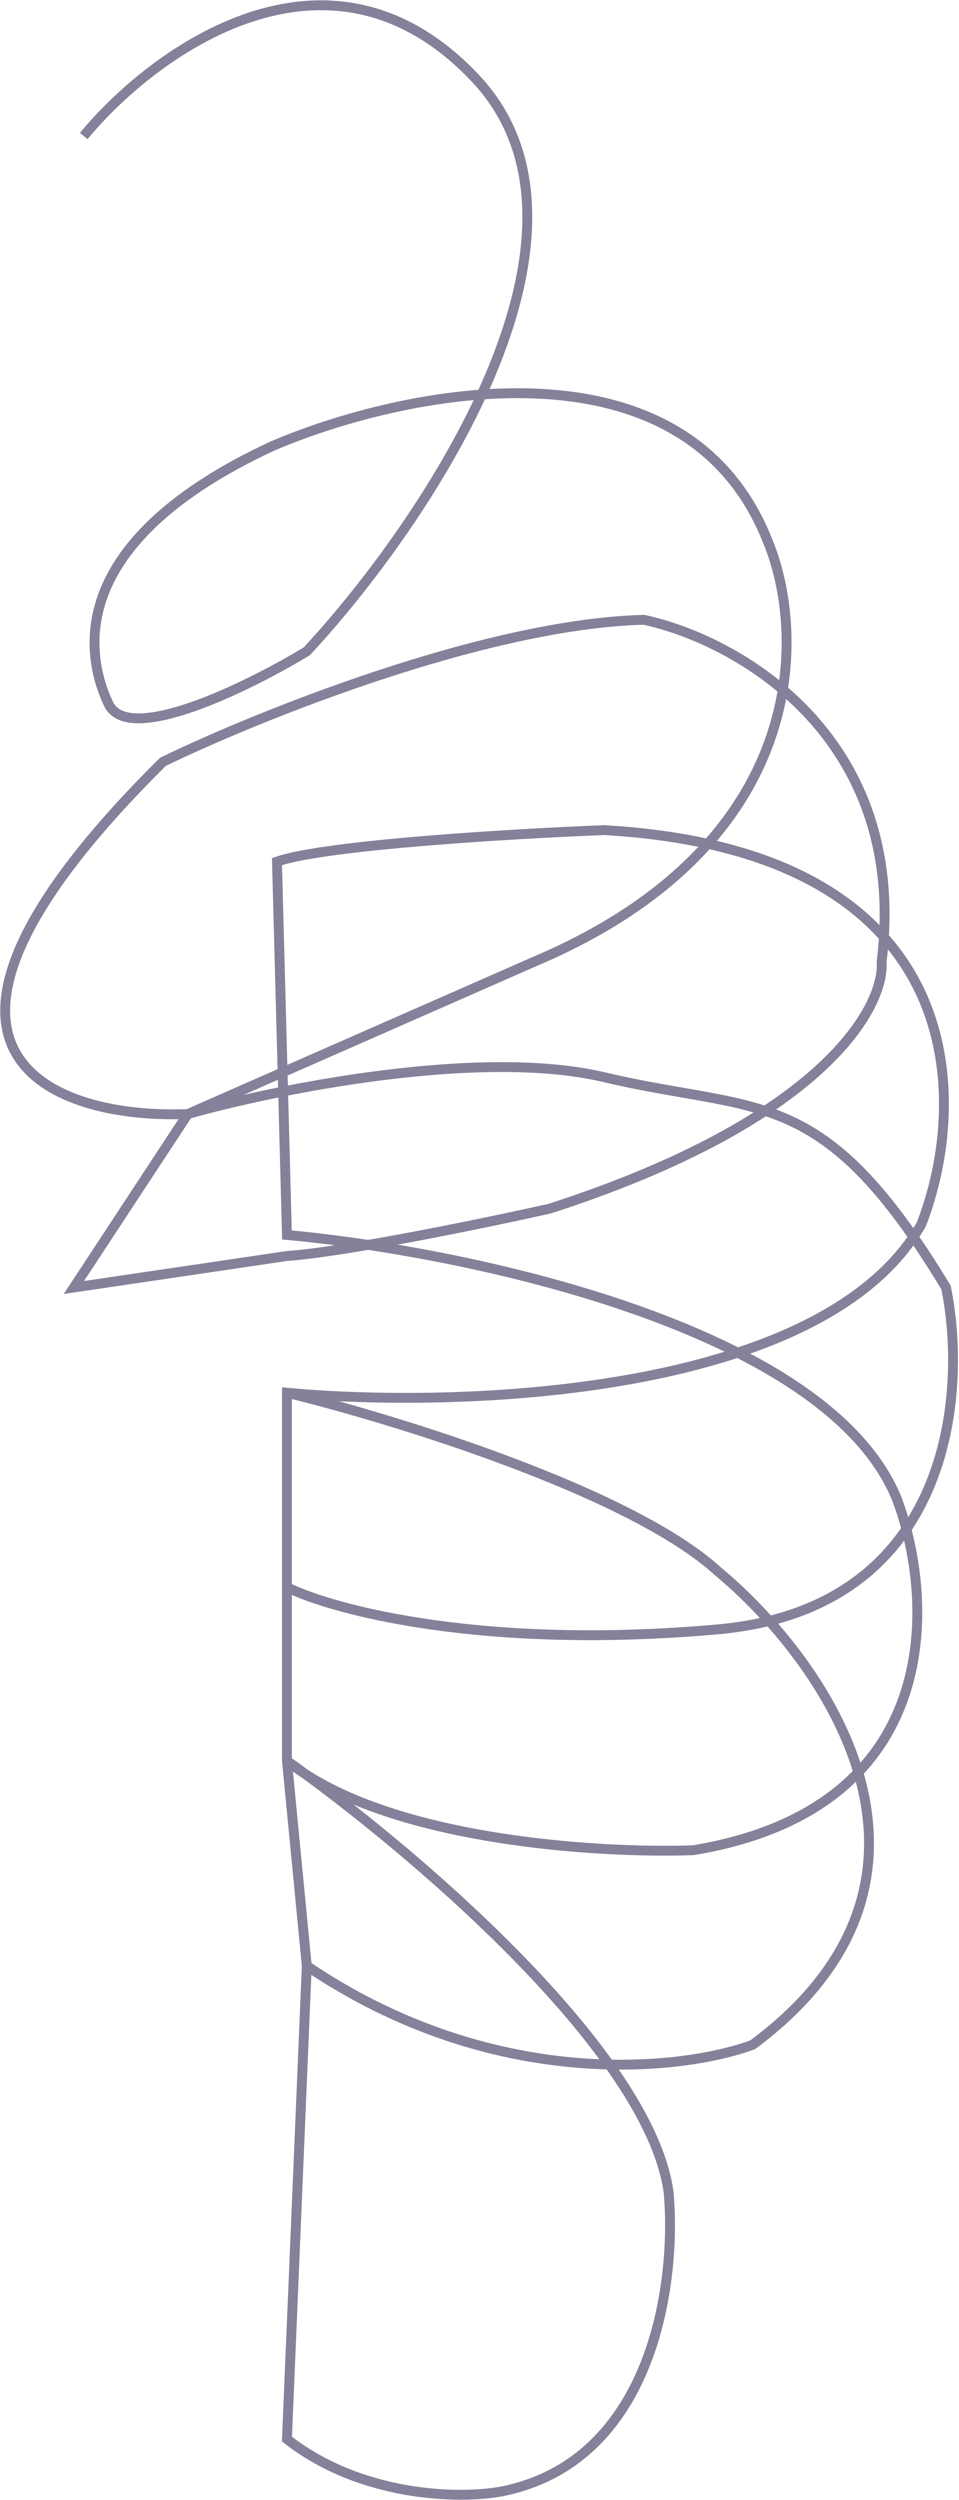 <svg width="97.124" height="253.063" viewBox="0 0 97.124 253.063" fill="none" xmlns="http://www.w3.org/2000/svg" xmlns:xlink="http://www.w3.org/1999/xlink">
	<desc>
			Created with Pixso.
	</desc>
	<defs/>
	<path id="Decore" d="M8.48 13.77C15.51 5.25 33.27 -7.84 48.13 7.91C62.99 23.67 42.94 53.15 31.07 65.93C25.21 69.48 13 75.51 10.99 71.25C8.48 65.93 6.97 54.75 27.55 45.17C40.77 39.49 69.31 33.46 77.74 54.75C81.59 63.98 82.26 85.41 54.15 97.33L19.02 112.77M29.06 178.24C39.1 186.33 60.68 187.64 70.22 187.29C95.91 183.03 94.64 161.74 90.79 151.63C83.57 134.17 46.63 126.61 29.06 125.01L28.05 87.22C32.87 85.52 52.15 84.38 61.18 84.03C98.52 86.16 98.16 111.53 93.3 123.95C83.27 141.41 46.29 142.58 29.06 140.98L29.06 160.67C33.74 162.98 49.03 167.06 72.73 164.93C96.42 162.8 97.99 140.98 95.81 130.33C83.27 109.58 76.99 112.77 61.18 109.04C48.53 106.06 27.8 110.29 19.02 112.77C5.64 113.31 -13.6 106.92 16.51 77.11C26.05 72.49 49.13 63.16 65.2 62.74C74.4 64.69 92.1 74.34 89.29 97.33C89.62 101.95 83.37 113.41 55.66 122.35C49.3 123.77 35.08 126.72 29.06 127.14L7.48 130.33L19.02 112.77M29.06 178.24C41.1 186.76 65.7 207.41 67.71 221.89C68.54 230.76 66.3 249.25 50.64 252.23C46.63 252.94 36.69 252.86 29.06 246.9L31.07 199L29.06 178.24L29.06 140.98M29.06 140.98C39.93 143.64 63.89 150.99 72.73 159.08C83.43 167.95 99.13 189.95 76.24 206.98C69.04 209.64 49.94 211.77 31.07 199" stroke="#84829A" stroke-opacity="1" stroke-width="1"/>
</svg>
